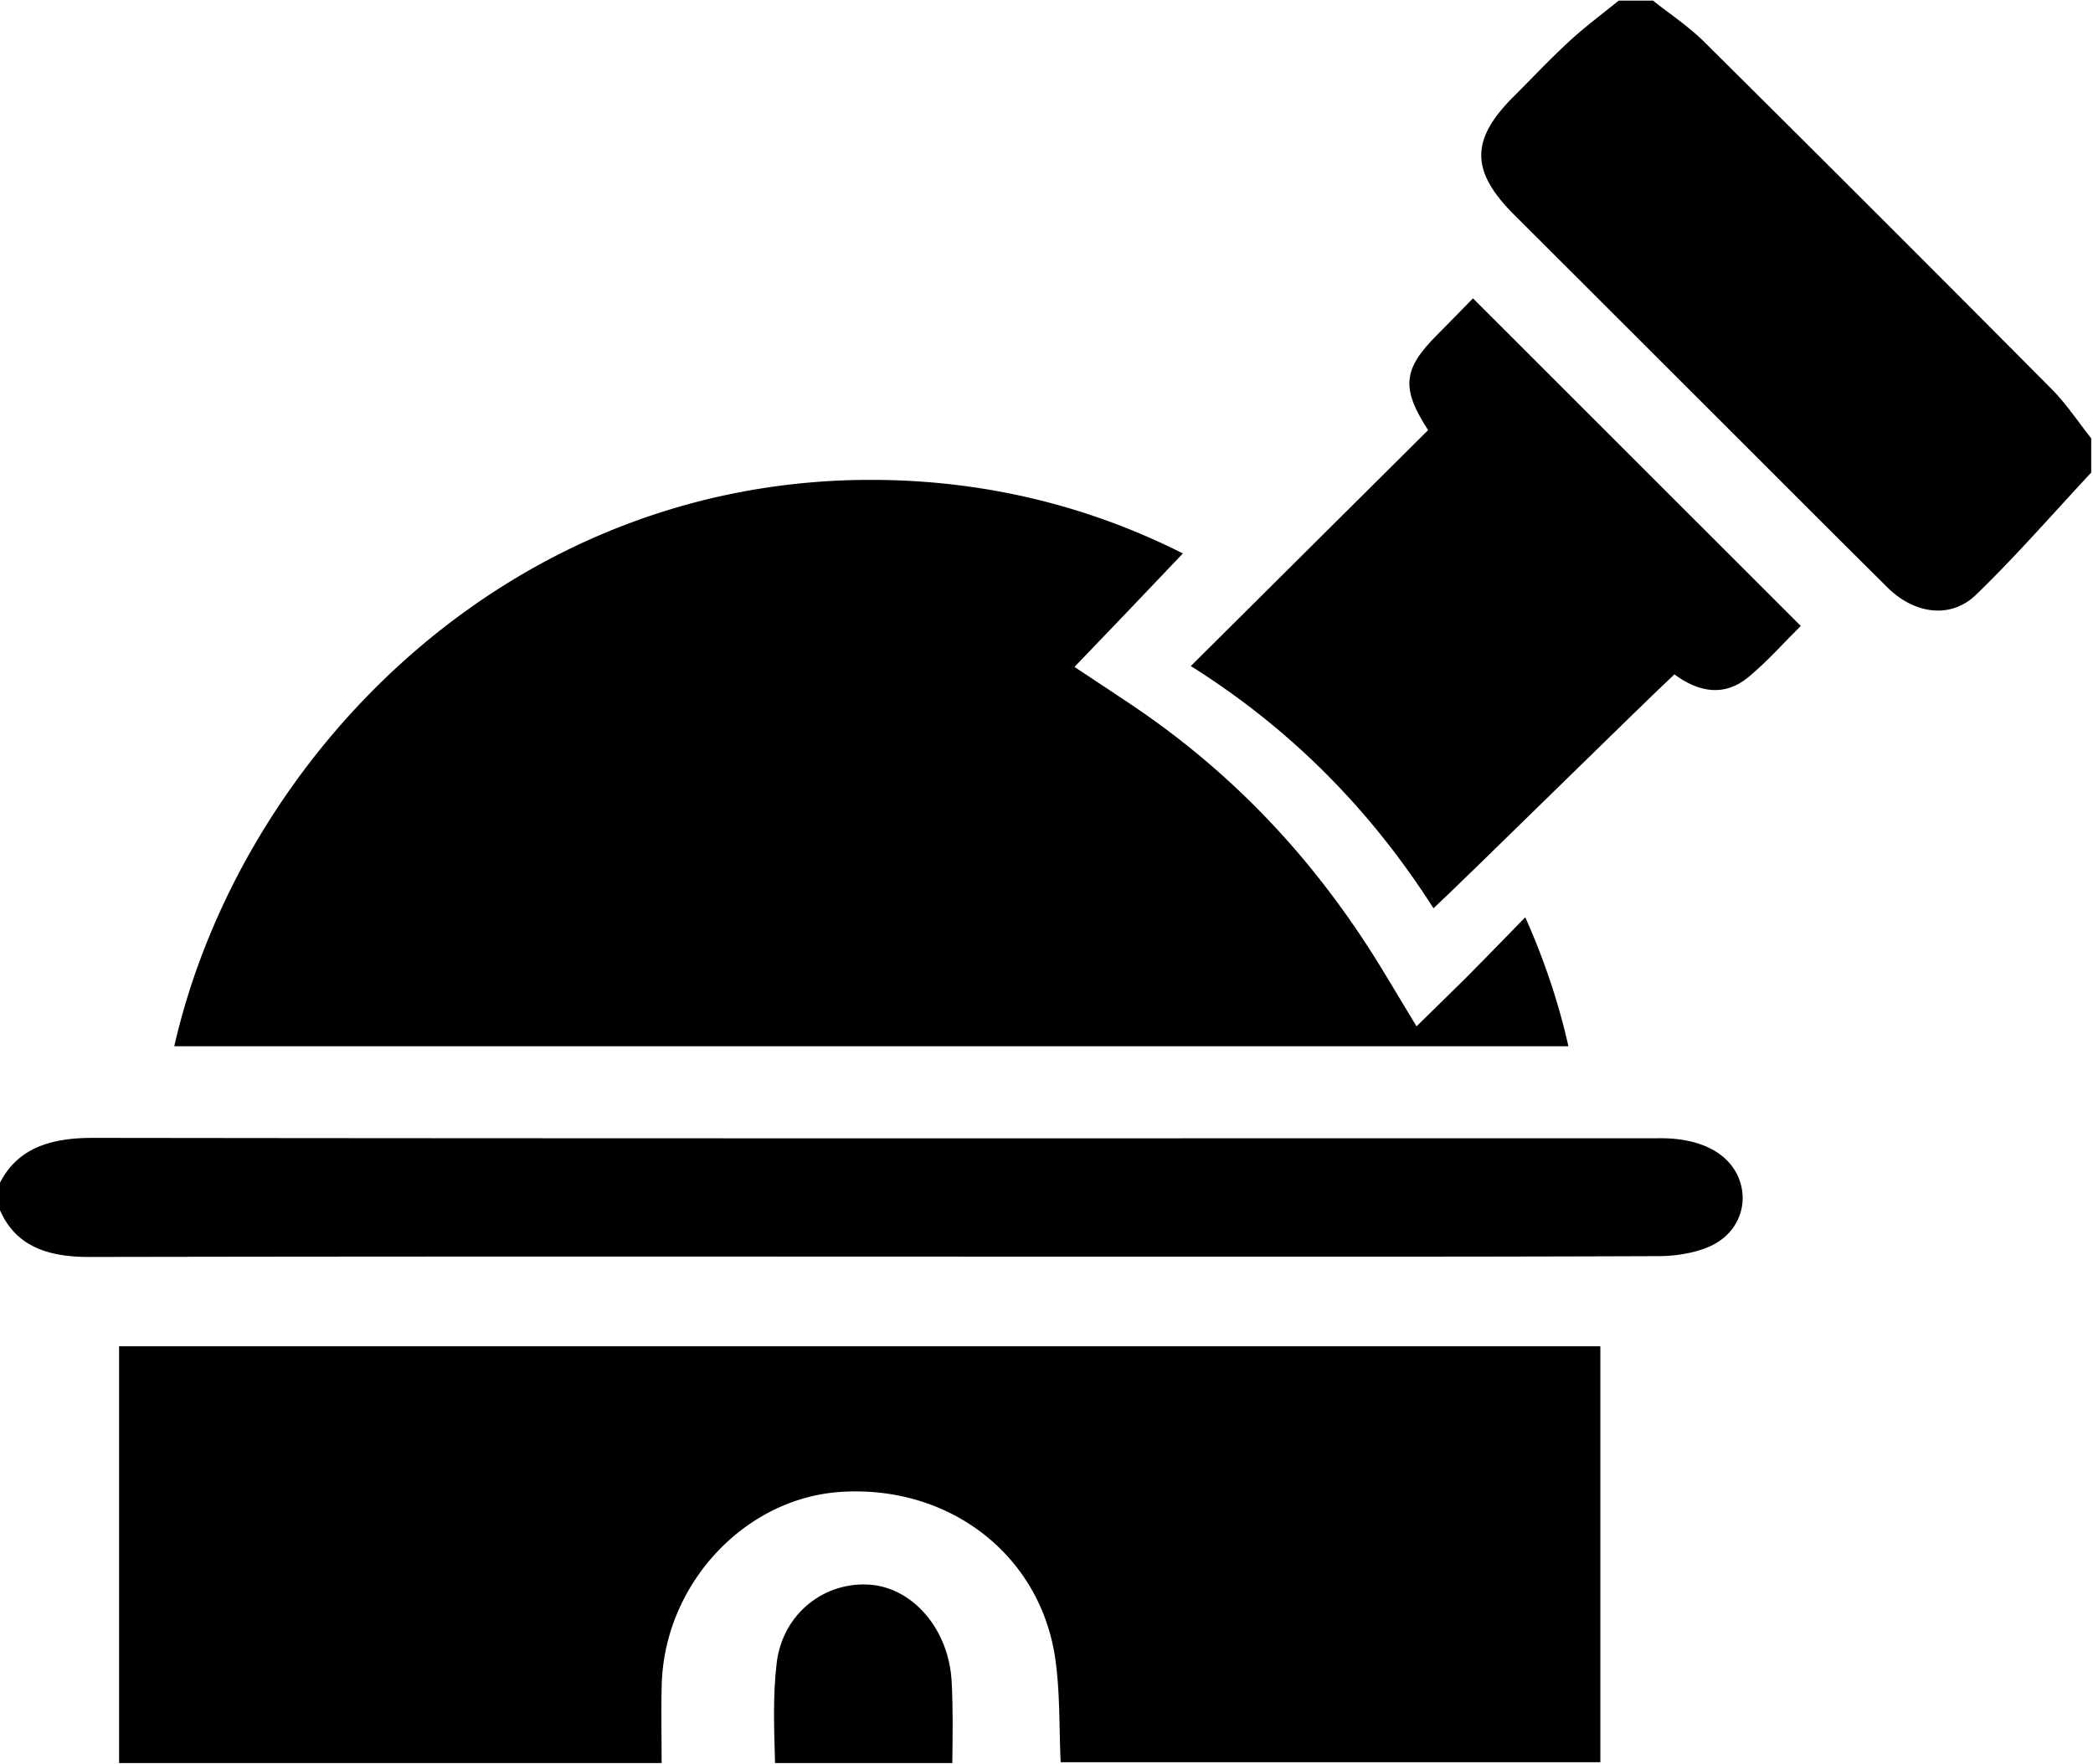 <svg width="993" height="837" xmlns="http://www.w3.org/2000/svg"><g fill="#000000" fill-rule="evenodd"><path d="M0 561.106c8.336-16.135 23.41-21.285 44.276-21.258 247.933.32 495.868.185 743.8.172 19.368 0 33.097 7.51 37.414 20.453 4.022 12.055-1.415 25.334-14.725 31.048-6.97 2.99-15.724 4.396-23.683 4.429-81.206.331-162.415.255-243.624.253-167.058-.007-334.114-.194-501.172.141-20.884.042-35.12-5.838-42.286-22.164v-13.074zm56.497 275.352v-197.74h702.77v197.334H503.218c-.767-16.387-.238-32.878-2.536-48.959-7.065-49.445-50.333-82.651-101.829-79.281-45.665 2.988-83.603 43.75-84.907 91.457-.328 12.023-.048 24.061-.048 37.189h-257.4zM992.146 224.22c-18.138 19.415-35.583 39.54-54.666 57.98-11.966 11.564-29.218 9.178-41.99-3.488-28.647-28.402-57.123-56.975-85.664-85.48-30.462-30.425-60.905-60.865-91.384-91.27-20.765-20.715-20.893-35.594-.4-56.07 8.874-8.865 17.489-18.01 26.707-26.504 7.357-6.775 15.45-12.756 23.217-19.089h16.306c8.101 6.461 16.882 12.235 24.193 19.49a32620.52 32620.52 0 01164.858 164.74c7.02 7.063 12.583 15.568 18.823 23.407v16.285zM692.678 466.716l-20.621 20.207-15.112-25.054c-32.339-53.622-72.292-95.768-122.137-128.85l-25.03-16.614 21.031-21.933c4.77-4.974 16.258-17.038 30.396-31.897-42.939-21.7-92.289-34.768-147.156-34.908-173.961-.448-300.316 132.408-331.37 268.705h661.43c-4.543-20.303-11.413-40.903-20.46-61.207-14.364 14.786-25.805 26.49-30.971 31.55"/><path d="M854.348 296.972c-7.909 7.824-15.763 16.738-24.795 24.243-11.403 9.475-23.528 7.28-35.157-1.26-14.866 13.786-98.968 96.749-114.294 110.963-29.856-46.855-67.907-85.259-115.13-114.922 14.636-14.445 98.477-98.018 112.577-111.935-12.962-19.996-11.908-28.972 4.26-45.17 5.877-5.889 11.655-11.872 17.025-17.349 52.16 52.134 103.583 103.527 155.514 155.43M451.809 836.458c.169-13.273.38-26.013-.309-38.676-1.352-24.862-18.35-44.33-38.555-45.94-21.357-1.701-41.584 13.324-44.465 37.199-1.868 15.46-1.203 31.351-.77 47.417h84.099z"/></g></svg>